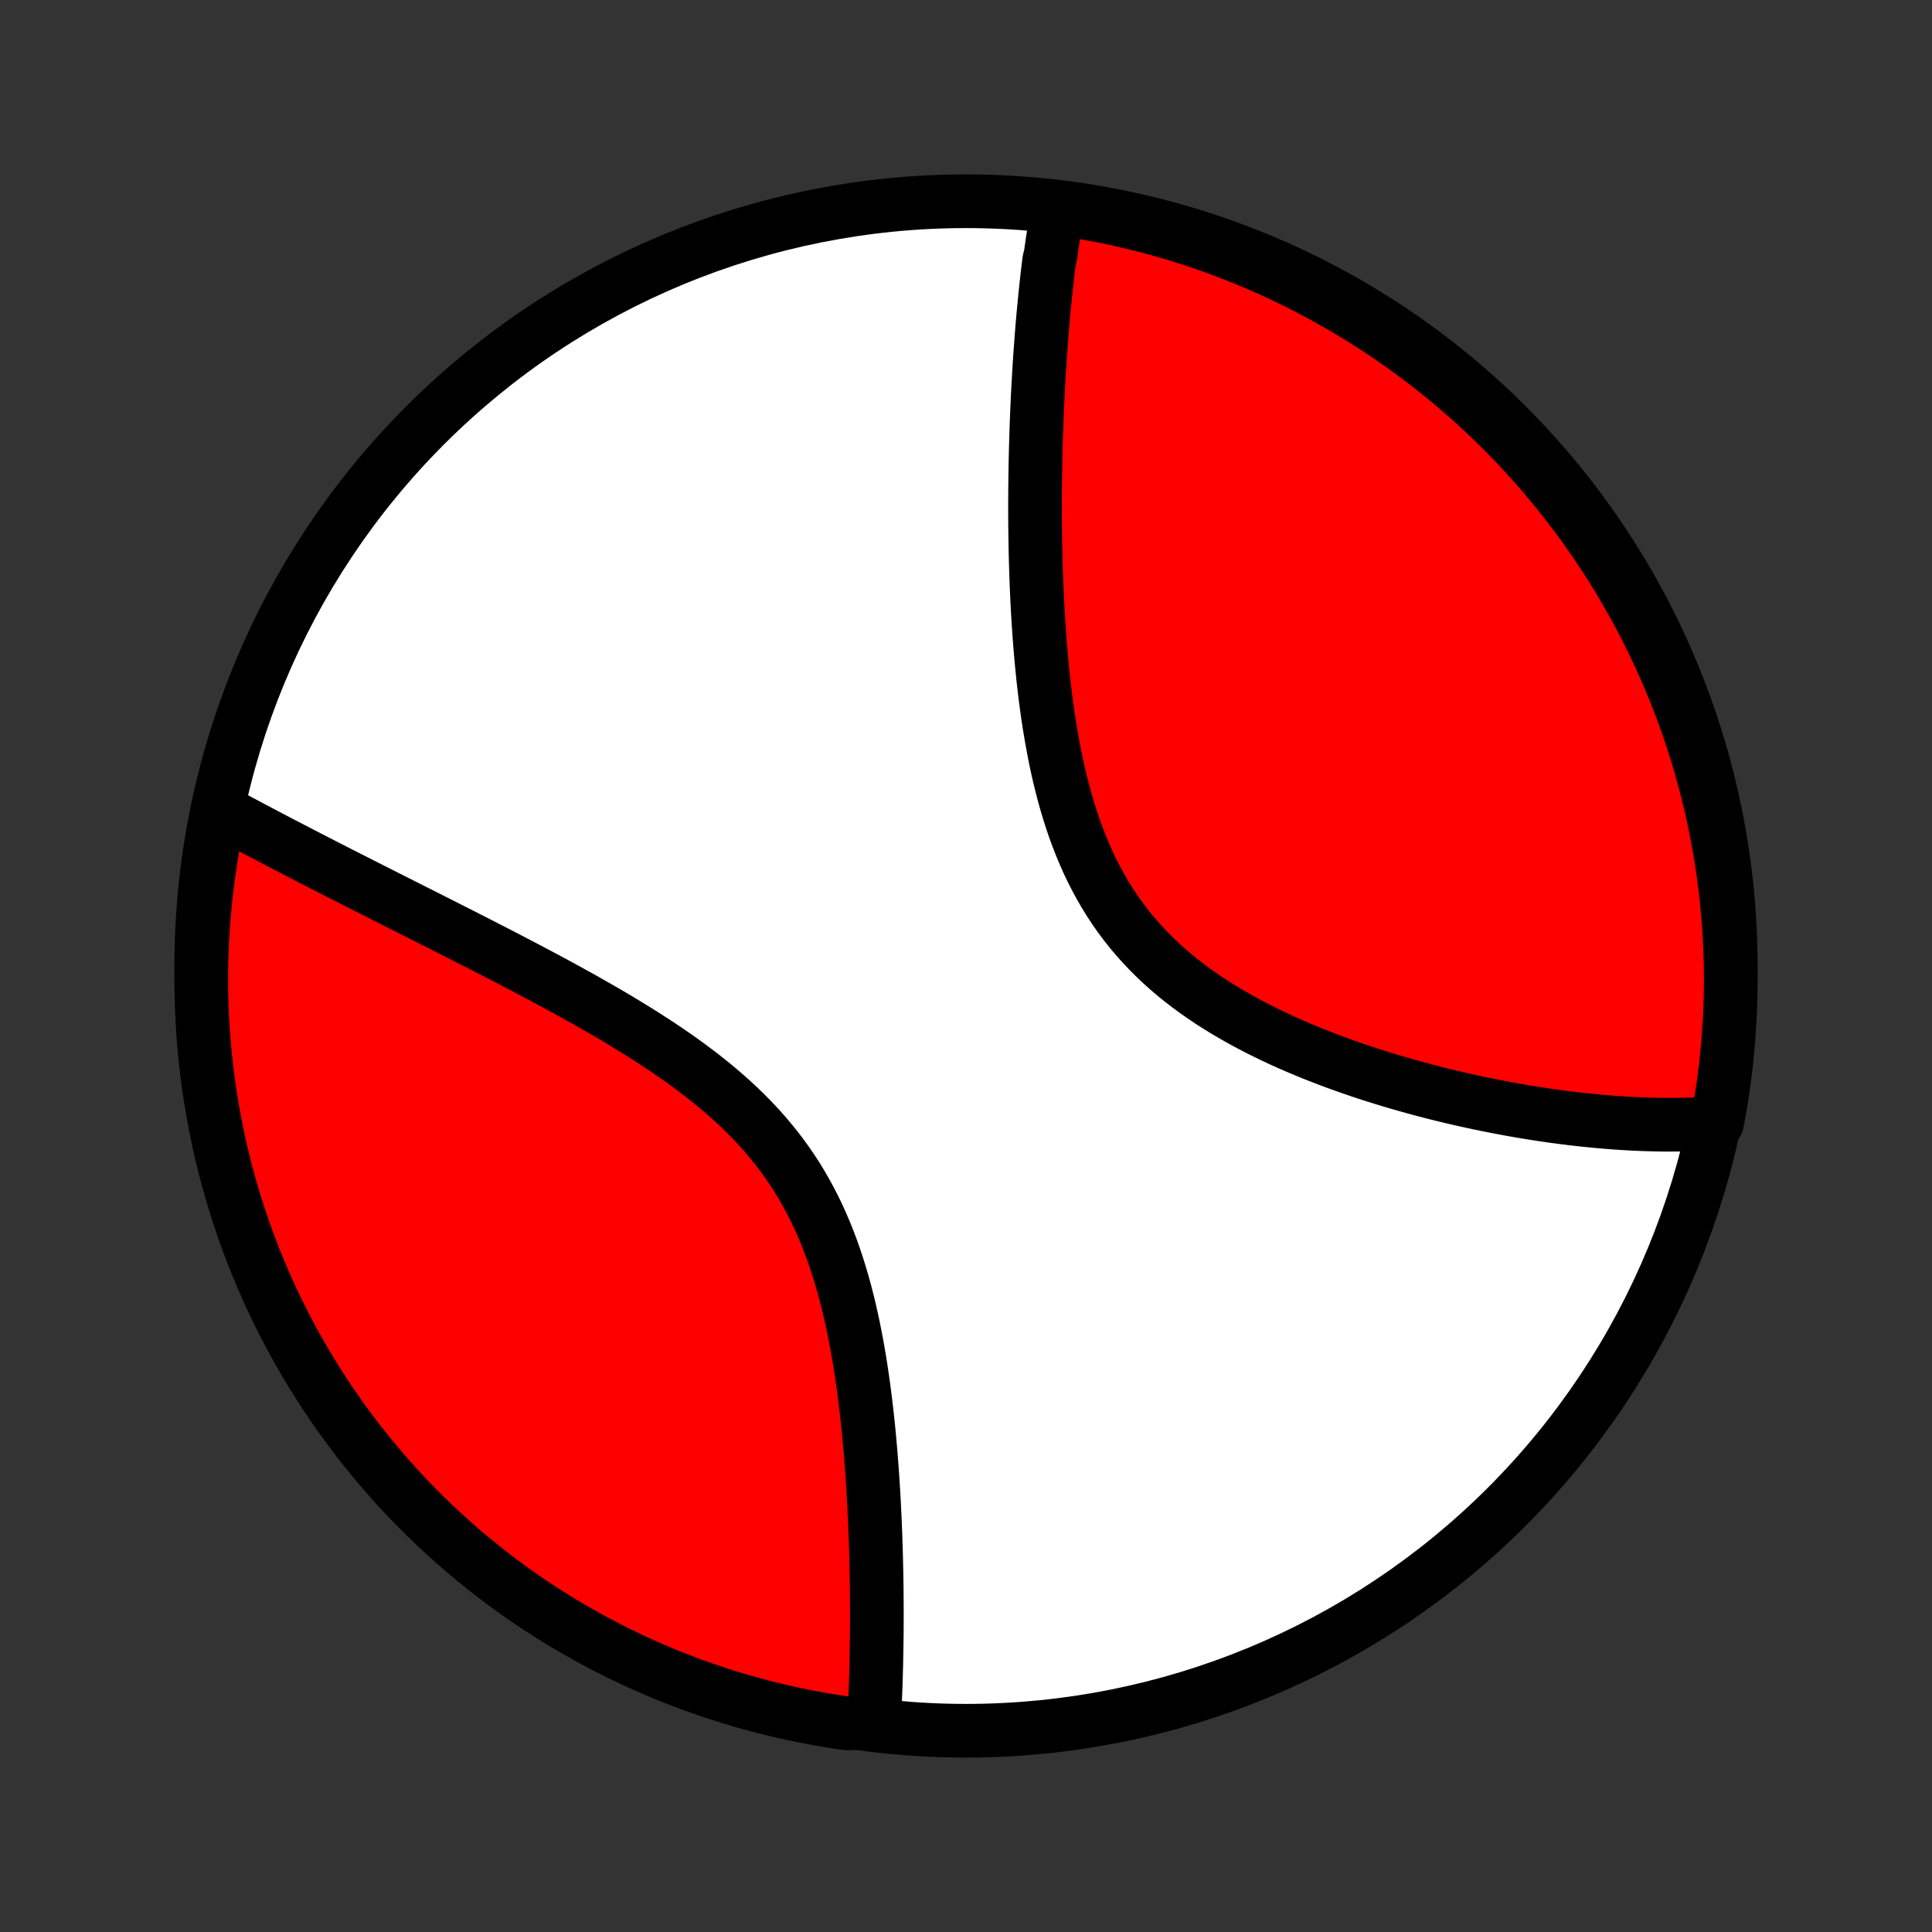 <?xml version="1.0" encoding="utf-8" standalone="no"?>
<!DOCTYPE svg PUBLIC "-//W3C//DTD SVG 1.1//EN"
  "http://www.w3.org/Graphics/SVG/1.1/DTD/svg11.dtd">
<!-- Created with matplotlib (http://matplotlib.org/) -->
<svg height="72pt" version="1.1" viewBox="0 0 72 72" width="72pt" xmlns="http://www.w3.org/2000/svg" xmlns:xlink="http://www.w3.org/1999/xlink">
 <rect x="0" y="0" width="72" height="72" fill="#333333" stroke="none"/>
 <defs>
  <style type="text/css">
*{stroke-linecap:butt;stroke-linejoin:round;}
  </style>
 </defs>
 <g id="figure_1">
  <g id="patch_1">
   <path d="
M0 72
L72 72
L72 0
L0 0
z
" style="fill:none;"/>
  </g>
  <g id="axes_1">
   <g id="PatchCollection_1">
    <defs>
     <path d="
M36 -7.5
C43.558 -7.5 50.808 -10.503 56.153 -15.848
C61.497 -21.192 64.5 -28.442 64.5 -36
C64.5 -43.558 61.497 -50.808 56.153 -56.153
C50.808 -61.497 43.558 -64.5 36 -64.5
C28.442 -64.5 21.192 -61.497 15.848 -56.153
C10.503 -50.808 7.5 -43.558 7.5 -36
C7.5 -28.442 10.503 -21.192 15.848 -15.848
C21.192 -10.503 28.442 -7.5 36 -7.5
z
" id="C0_0_a811fe30f3"/>
     <path d="
M39.418 -64.189
L39.385 -64.005
L39.353 -63.82
L39.322 -63.634
L39.292 -63.447
L39.263 -63.259
L39.234 -63.07
L39.206 -62.88
L39.179 -62.689
L39.153 -62.497
L39.102 -62.304
L39.078 -62.109
L39.054 -61.914
L39.031 -61.717
L39.009 -61.519
L38.987 -61.32
L38.965 -61.119
L38.945 -60.917
L38.925 -60.714
L38.905 -60.509
L38.886 -60.303
L38.867 -60.096
L38.849 -59.886
L38.832 -59.676
L38.815 -59.464
L38.799 -59.25
L38.783 -59.034
L38.767 -58.817
L38.752 -58.598
L38.738 -58.377
L38.724 -58.154
L38.711 -57.93
L38.698 -57.703
L38.686 -57.475
L38.674 -57.245
L38.663 -57.012
L38.653 -56.778
L38.643 -56.541
L38.633 -56.302
L38.625 -56.061
L38.616 -55.818
L38.609 -55.573
L38.602 -55.325
L38.596 -55.075
L38.59 -54.822
L38.585 -54.567
L38.581 -54.309
L38.578 -54.049
L38.575 -53.787
L38.574 -53.521
L38.572 -53.254
L38.572 -52.983
L38.573 -52.71
L38.575 -52.435
L38.578 -52.156
L38.582 -51.875
L38.587 -51.592
L38.593 -51.305
L38.601 -51.016
L38.61 -50.724
L38.62 -50.43
L38.631 -50.133
L38.645 -49.833
L38.659 -49.531
L38.675 -49.226
L38.694 -48.919
L38.714 -48.609
L38.736 -48.297
L38.76 -47.983
L38.786 -47.666
L38.815 -47.347
L38.846 -47.027
L38.879 -46.705
L38.916 -46.38
L38.955 -46.055
L38.998 -45.727
L39.044 -45.399
L39.093 -45.07
L39.147 -44.739
L39.204 -44.409
L39.265 -44.078
L39.33 -43.746
L39.4 -43.415
L39.475 -43.084
L39.556 -42.754
L39.641 -42.425
L39.732 -42.098
L39.829 -41.772
L39.932 -41.448
L40.042 -41.126
L40.158 -40.807
L40.281 -40.492
L40.411 -40.179
L40.548 -39.871
L40.693 -39.566
L40.846 -39.266
L41.006 -38.971
L41.174 -38.68
L41.35 -38.395
L41.534 -38.115
L41.725 -37.842
L41.925 -37.574
L42.132 -37.312
L42.347 -37.057
L42.569 -36.808
L42.798 -36.565
L43.034 -36.329
L43.276 -36.099
L43.525 -35.876
L43.779 -35.659
L44.039 -35.449
L44.305 -35.245
L44.574 -35.047
L44.849 -34.855
L45.127 -34.669
L45.408 -34.49
L45.693 -34.315
L45.981 -34.147
L46.271 -33.983
L46.562 -33.825
L46.856 -33.672
L47.151 -33.524
L47.447 -33.381
L47.744 -33.242
L48.041 -33.108
L48.338 -32.979
L48.636 -32.853
L48.932 -32.732
L49.229 -32.615
L49.525 -32.501
L49.819 -32.392
L50.113 -32.286
L50.406 -32.183
L50.697 -32.084
L50.986 -31.988
L51.274 -31.896
L51.56 -31.807
L51.845 -31.72
L52.127 -31.637
L52.408 -31.557
L52.686 -31.479
L52.962 -31.404
L53.237 -31.332
L53.509 -31.262
L53.779 -31.195
L54.046 -31.13
L54.311 -31.068
L54.574 -31.008
L54.835 -30.951
L55.094 -30.895
L55.35 -30.842
L55.604 -30.791
L55.855 -30.742
L56.105 -30.695
L56.352 -30.65
L56.597 -30.607
L56.84 -30.565
L57.08 -30.526
L57.319 -30.489
L57.555 -30.453
L57.789 -30.419
L58.021 -30.387
L58.251 -30.357
L58.48 -30.328
L58.706 -30.301
L58.93 -30.276
L59.152 -30.252
L59.373 -30.23
L59.592 -30.209
L59.809 -30.191
L60.024 -30.173
L60.238 -30.157
L60.45 -30.143
L60.66 -30.131
L60.868 -30.12
L61.076 -30.11
L61.281 -30.102
L61.486 -30.096
L61.688 -30.09
L61.89 -30.087
L62.09 -30.085
L62.288 -30.085
L62.486 -30.086
L62.682 -30.089
L62.877 -30.093
L63.071 -30.099
L63.264 -30.107
L63.455 -30.116
L63.645 -30.127
L63.835 -30.139
L63.989 -30.154
L64.079 -30.63
L64.16 -31.119
L64.232 -31.61
L64.296 -32.102
L64.351 -32.595
L64.397 -33.089
L64.435 -33.585
L64.465 -34.081
L64.485 -34.577
L64.497 -35.074
L64.5 -35.571
L64.494 -36.069
L64.48 -36.566
L64.457 -37.063
L64.426 -37.56
L64.385 -38.057
L64.337 -38.553
L64.279 -39.047
L64.213 -39.541
L64.138 -40.035
L64.055 -40.526
L63.963 -41.017
L63.863 -41.506
L63.754 -41.993
L63.637 -42.478
L63.511 -42.962
L63.377 -43.443
L63.234 -43.922
L63.084 -44.398
L62.925 -44.872
L62.758 -45.344
L62.582 -45.812
L62.399 -46.278
L62.207 -46.74
L62.008 -47.199
L61.801 -47.655
L61.585 -48.107
L61.362 -48.555
L61.132 -49
L60.893 -49.441
L60.647 -49.877
L60.394 -50.309
L60.133 -50.737
L59.865 -51.161
L59.589 -51.58
L59.306 -51.994
L59.017 -52.403
L58.72 -52.807
L58.416 -53.207
L58.105 -53.6
L57.788 -53.989
L57.464 -54.372
L57.133 -54.749
L56.797 -55.121
L56.453 -55.487
L56.104 -55.847
L55.748 -56.201
L55.387 -56.549
L55.019 -56.89
L54.646 -57.226
L54.267 -57.554
L53.882 -57.876
L53.492 -58.192
L53.097 -58.501
L52.696 -58.802
L52.291 -59.097
L51.88 -59.385
L51.465 -59.666
L51.044 -59.94
L50.62 -60.206
L50.19 -60.465
L49.757 -60.716
L49.319 -60.96
L48.877 -61.196
L48.432 -61.425
L47.982 -61.646
L47.529 -61.859
L47.072 -62.064
L46.612 -62.261
L46.149 -62.45
L45.683 -62.632
L45.214 -62.805
L44.742 -62.97
L44.267 -63.126
L43.789 -63.275
L43.31 -63.415
L42.828 -63.547
L42.344 -63.67
L41.858 -63.785
L41.37 -63.891
L40.881 -63.989
L40.39 -64.079
z
" id="C0_1_c2169bf095"/>
     <path d="
M8.219 -41.78
L8.387 -41.69
L8.556 -41.599
L8.726 -41.508
L8.897 -41.416
L9.07 -41.324
L9.244 -41.231
L9.419 -41.138
L9.596 -41.045
L9.774 -40.951
L9.953 -40.857
L10.134 -40.762
L10.316 -40.666
L10.5 -40.57
L10.686 -40.474
L10.873 -40.377
L11.061 -40.279
L11.252 -40.18
L11.444 -40.081
L11.637 -39.981
L11.833 -39.881
L12.03 -39.78
L12.229 -39.678
L12.431 -39.575
L12.633 -39.471
L12.838 -39.367
L13.046 -39.262
L13.255 -39.156
L13.466 -39.049
L13.679 -38.941
L13.894 -38.832
L14.112 -38.722
L14.331 -38.611
L14.553 -38.499
L14.778 -38.386
L15.004 -38.271
L15.233 -38.156
L15.464 -38.039
L15.698 -37.922
L15.934 -37.803
L16.172 -37.682
L16.413 -37.561
L16.656 -37.438
L16.902 -37.313
L17.15 -37.188
L17.4 -37.06
L17.653 -36.931
L17.909 -36.801
L18.166 -36.669
L18.426 -36.535
L18.689 -36.4
L18.953 -36.263
L19.22 -36.124
L19.489 -35.983
L19.761 -35.841
L20.034 -35.696
L20.309 -35.55
L20.586 -35.401
L20.865 -35.25
L21.145 -35.097
L21.427 -34.941
L21.711 -34.784
L21.995 -34.623
L22.28 -34.461
L22.567 -34.295
L22.854 -34.127
L23.141 -33.956
L23.428 -33.782
L23.715 -33.606
L24.002 -33.426
L24.288 -33.242
L24.573 -33.056
L24.857 -32.866
L25.139 -32.672
L25.419 -32.474
L25.696 -32.273
L25.971 -32.068
L26.242 -31.858
L26.511 -31.644
L26.774 -31.426
L27.034 -31.203
L27.289 -30.975
L27.539 -30.743
L27.783 -30.506
L28.022 -30.264
L28.254 -30.017
L28.48 -29.765
L28.699 -29.508
L28.911 -29.246
L29.116 -28.979
L29.314 -28.707
L29.504 -28.431
L29.687 -28.15
L29.862 -27.864
L30.029 -27.574
L30.189 -27.28
L30.342 -26.982
L30.487 -26.68
L30.625 -26.375
L30.756 -26.067
L30.88 -25.757
L30.998 -25.444
L31.109 -25.128
L31.214 -24.811
L31.313 -24.493
L31.407 -24.173
L31.495 -23.852
L31.578 -23.531
L31.656 -23.21
L31.729 -22.888
L31.798 -22.567
L31.863 -22.246
L31.924 -21.926
L31.981 -21.607
L32.035 -21.29
L32.085 -20.973
L32.132 -20.658
L32.176 -20.345
L32.217 -20.034
L32.256 -19.724
L32.292 -19.417
L32.326 -19.112
L32.358 -18.81
L32.387 -18.51
L32.414 -18.212
L32.44 -17.918
L32.464 -17.625
L32.486 -17.336
L32.506 -17.05
L32.525 -16.766
L32.543 -16.485
L32.559 -16.207
L32.574 -15.932
L32.587 -15.66
L32.6 -15.39
L32.611 -15.124
L32.622 -14.86
L32.631 -14.6
L32.639 -14.342
L32.647 -14.087
L32.653 -13.835
L32.659 -13.586
L32.664 -13.34
L32.668 -13.096
L32.672 -12.855
L32.674 -12.617
L32.676 -12.381
L32.677 -12.148
L32.678 -11.918
L32.678 -11.69
L32.677 -11.465
L32.676 -11.242
L32.674 -11.021
L32.671 -10.803
L32.668 -10.588
L32.664 -10.374
L32.66 -10.163
L32.656 -9.954
L32.65 -9.747
L32.645 -9.543
L32.638 -9.34
L32.631 -9.139
L32.624 -8.941
L32.616 -8.744
L32.608 -8.55
L32.599 -8.357
L32.589 -8.166
L32.579 -7.977
L32.065 -7.789
L31.573 -7.773
L31.083 -7.846
L30.593 -7.927
L30.106 -8.018
L29.62 -8.116
L29.136 -8.223
L28.655 -8.339
L28.175 -8.463
L27.698 -8.595
L27.224 -8.736
L26.752 -8.885
L26.283 -9.042
L25.817 -9.208
L25.354 -9.381
L24.894 -9.563
L24.437 -9.753
L23.985 -9.951
L23.535 -10.157
L23.09 -10.37
L22.648 -10.592
L22.211 -10.821
L21.778 -11.058
L21.349 -11.302
L20.924 -11.554
L20.505 -11.814
L20.09 -12.08
L19.679 -12.354
L19.274 -12.636
L18.874 -12.924
L18.479 -13.22
L18.089 -13.522
L17.705 -13.831
L17.326 -14.147
L16.954 -14.47
L16.587 -14.799
L16.225 -15.135
L15.87 -15.477
L15.521 -15.825
L15.178 -16.179
L14.842 -16.54
L14.512 -16.906
L14.188 -17.278
L13.871 -17.656
L13.562 -18.04
L13.258 -18.428
L12.962 -18.823
L12.673 -19.222
L12.39 -19.627
L12.115 -20.036
L11.848 -20.451
L11.587 -20.87
L11.334 -21.294
L11.089 -21.722
L10.851 -22.155
L10.621 -22.592
L10.398 -23.033
L10.184 -23.478
L9.977 -23.926
L9.778 -24.379
L9.587 -24.835
L9.404 -25.294
L9.23 -25.757
L9.063 -26.222
L8.905 -26.691
L8.755 -27.163
L8.613 -27.637
L8.479 -28.113
L8.354 -28.593
L8.238 -29.074
L8.129 -29.558
L8.03 -30.043
L7.939 -30.53
L7.856 -31.019
L7.782 -31.51
L7.716 -32.002
L7.66 -32.495
L7.611 -32.989
L7.572 -33.484
L7.541 -33.98
L7.519 -34.476
L7.505 -34.973
L7.5 -35.471
L7.504 -35.968
L7.516 -36.465
L7.537 -36.963
L7.567 -37.459
L7.606 -37.956
L7.653 -38.452
L7.709 -38.947
L7.773 -39.441
L7.846 -39.935
L7.927 -40.427
z
" id="C0_2_6c5c817bc9"/>
    </defs>
    <g clip-path="url(#p1bffca34e9)">
     <use style="fill:#ffffff;stroke:#000000;stroke-width:2.0;" x="0.0" xlink:href="#C0_0_a811fe30f3" y="72.0"/>
    </g>
    <g clip-path="url(#p1bffca34e9)">
     <use style="fill:#ff0000;stroke:#000000;stroke-width:2.0;" x="0.0" xlink:href="#C0_1_c2169bf095" y="72.0"/>
    </g>
    <g clip-path="url(#p1bffca34e9)">
     <use style="fill:#ff0000;stroke:#000000;stroke-width:2.0;" x="0.0" xlink:href="#C0_2_6c5c817bc9" y="72.0"/>
    </g>
   </g>
  </g>
 </g>
 <defs>
  <clipPath id="p1bffca34e9">
   <rect height="72.0" width="72.0" x="0.0" y="0.0"/>
  </clipPath>
 </defs>
</svg>
